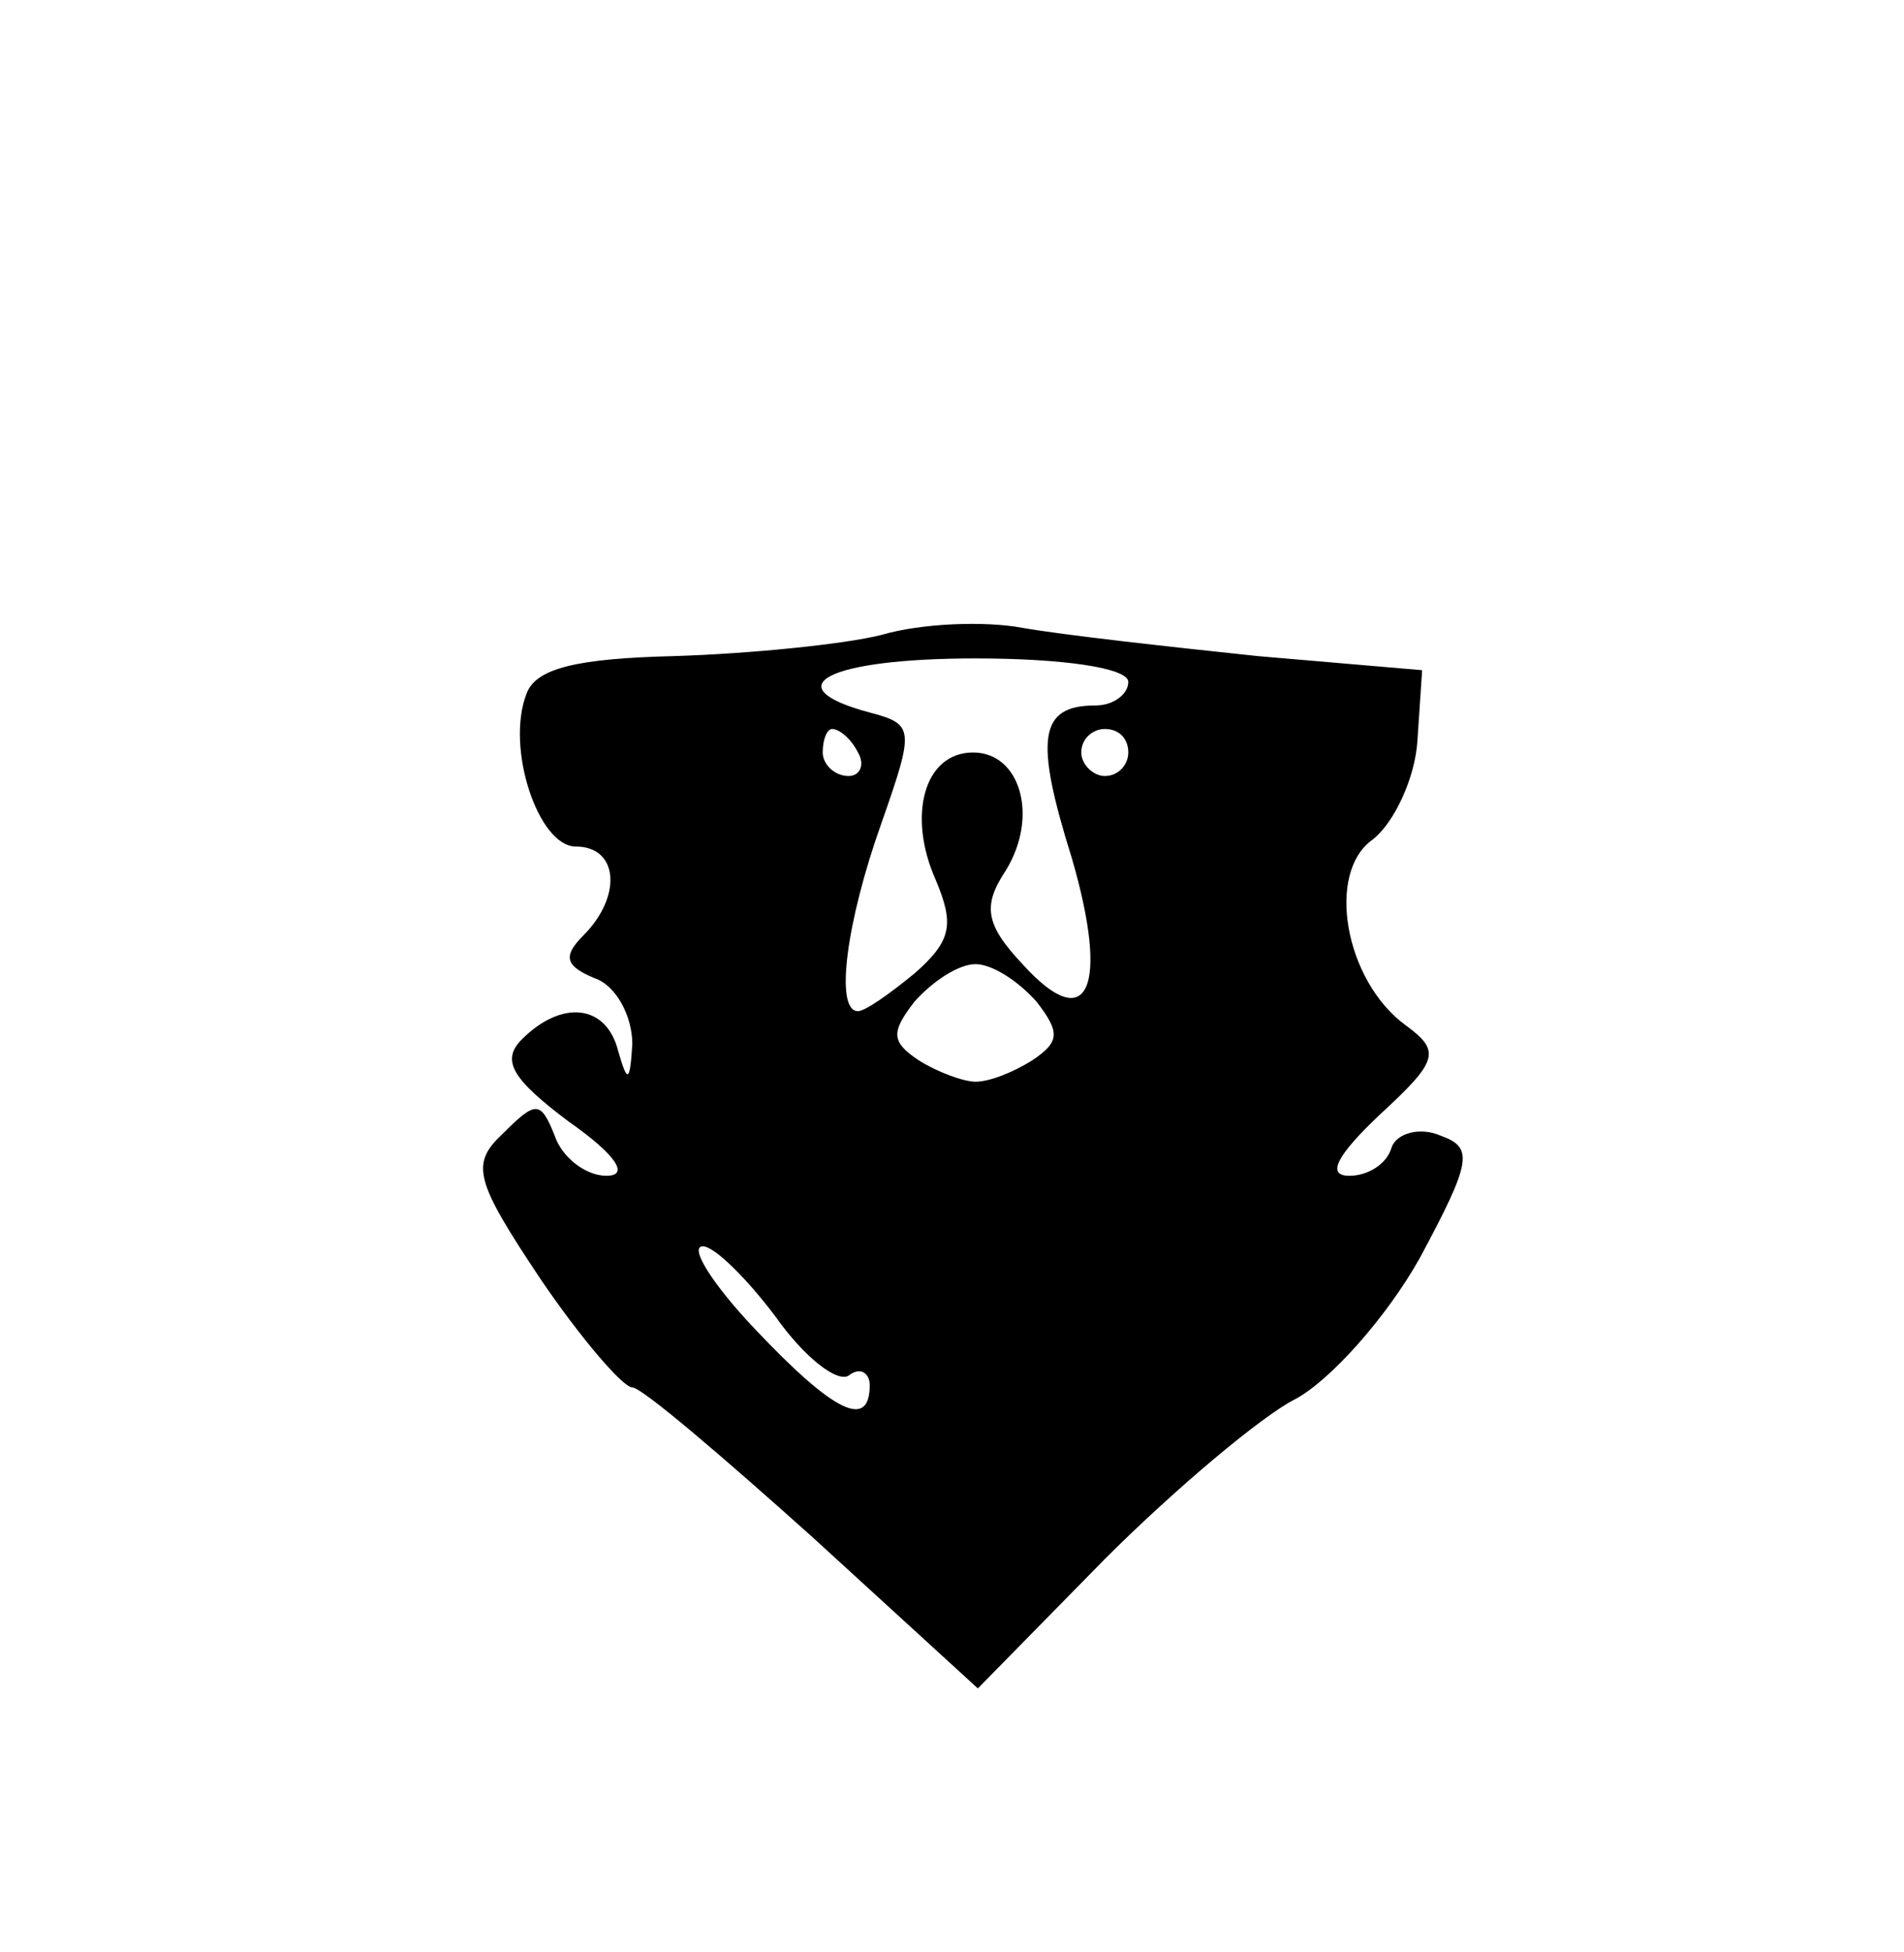<?xml version="1.0" standalone="no"?>
<!DOCTYPE svg PUBLIC "-//W3C//DTD SVG 20010904//EN"
 "http://www.w3.org/TR/2001/REC-SVG-20010904/DTD/svg10.dtd">
<svg version="1.0" xmlns="http://www.w3.org/2000/svg"
 width="81pt" height="83pt" viewBox="0 0 81 83"
 preserveAspectRatio="xMidYMid meet">

<g transform="translate(0,83) scale(0.1,-0.1)"
fill="#000000" stroke="none">
<path d="M375 560 c-16 -4 -56 -8 -88 -9 -41 -1 -59 -5 -63 -16 -9 -23 5 -65
21 -65 18 0 20 -21 3 -38 -9 -9 -7 -13 5 -18 9 -3 16 -16 16 -28 -1 -16 -2
-17 -6 -3 -5 20 -24 22 -41 5 -9 -9 -4 -17 20 -35 20 -14 26 -23 16 -23 -9 0
-19 8 -22 17 -6 15 -8 15 -22 1 -14 -13 -12 -20 16 -62 17 -25 35 -46 39 -46
4 0 38 -29 77 -64 l70 -64 54 55 c30 30 67 61 81 68 15 8 39 35 53 60 22 41
23 47 9 52 -9 4 -19 1 -21 -5 -2 -7 -10 -12 -18 -12 -10 0 -5 9 13 26 25 23
26 27 11 38 -26 19 -34 65 -14 79 9 7 18 26 19 42 l2 30 -70 6 c-38 4 -83 9
-100 12 -16 3 -43 2 -60 -3z m105 -20 c0 -5 -6 -10 -14 -10 -24 0 -26 -14 -10
-65 16 -55 7 -76 -21 -45 -16 17 -17 25 -7 40 14 23 6 50 -14 50 -21 0 -28
-27 -16 -54 8 -19 7 -26 -9 -40 -11 -9 -21 -16 -24 -16 -10 0 -5 38 10 80 14
40 14 42 -5 47 -41 11 -18 23 45 23 37 0 65 -4 65 -10z m-115 -30 c3 -5 1 -10
-4 -10 -6 0 -11 5 -11 10 0 6 2 10 4 10 3 0 8 -4 11 -10z m115 0 c0 -5 -4 -10
-10 -10 -5 0 -10 5 -10 10 0 6 5 10 10 10 6 0 10 -4 10 -10z m-39 -106 c10
-13 10 -17 -2 -25 -8 -5 -18 -9 -24 -9 -5 0 -16 4 -24 9 -12 8 -12 12 -2 25 8
9 19 16 26 16 7 0 18 -7 26 -16z m-111 -134 c12 -17 26 -28 31 -25 5 4 9 1 9
-4 0 -19 -15 -12 -49 24 -18 19 -28 35 -22 35 5 0 19 -14 31 -30z"/>
</g>
</svg>
